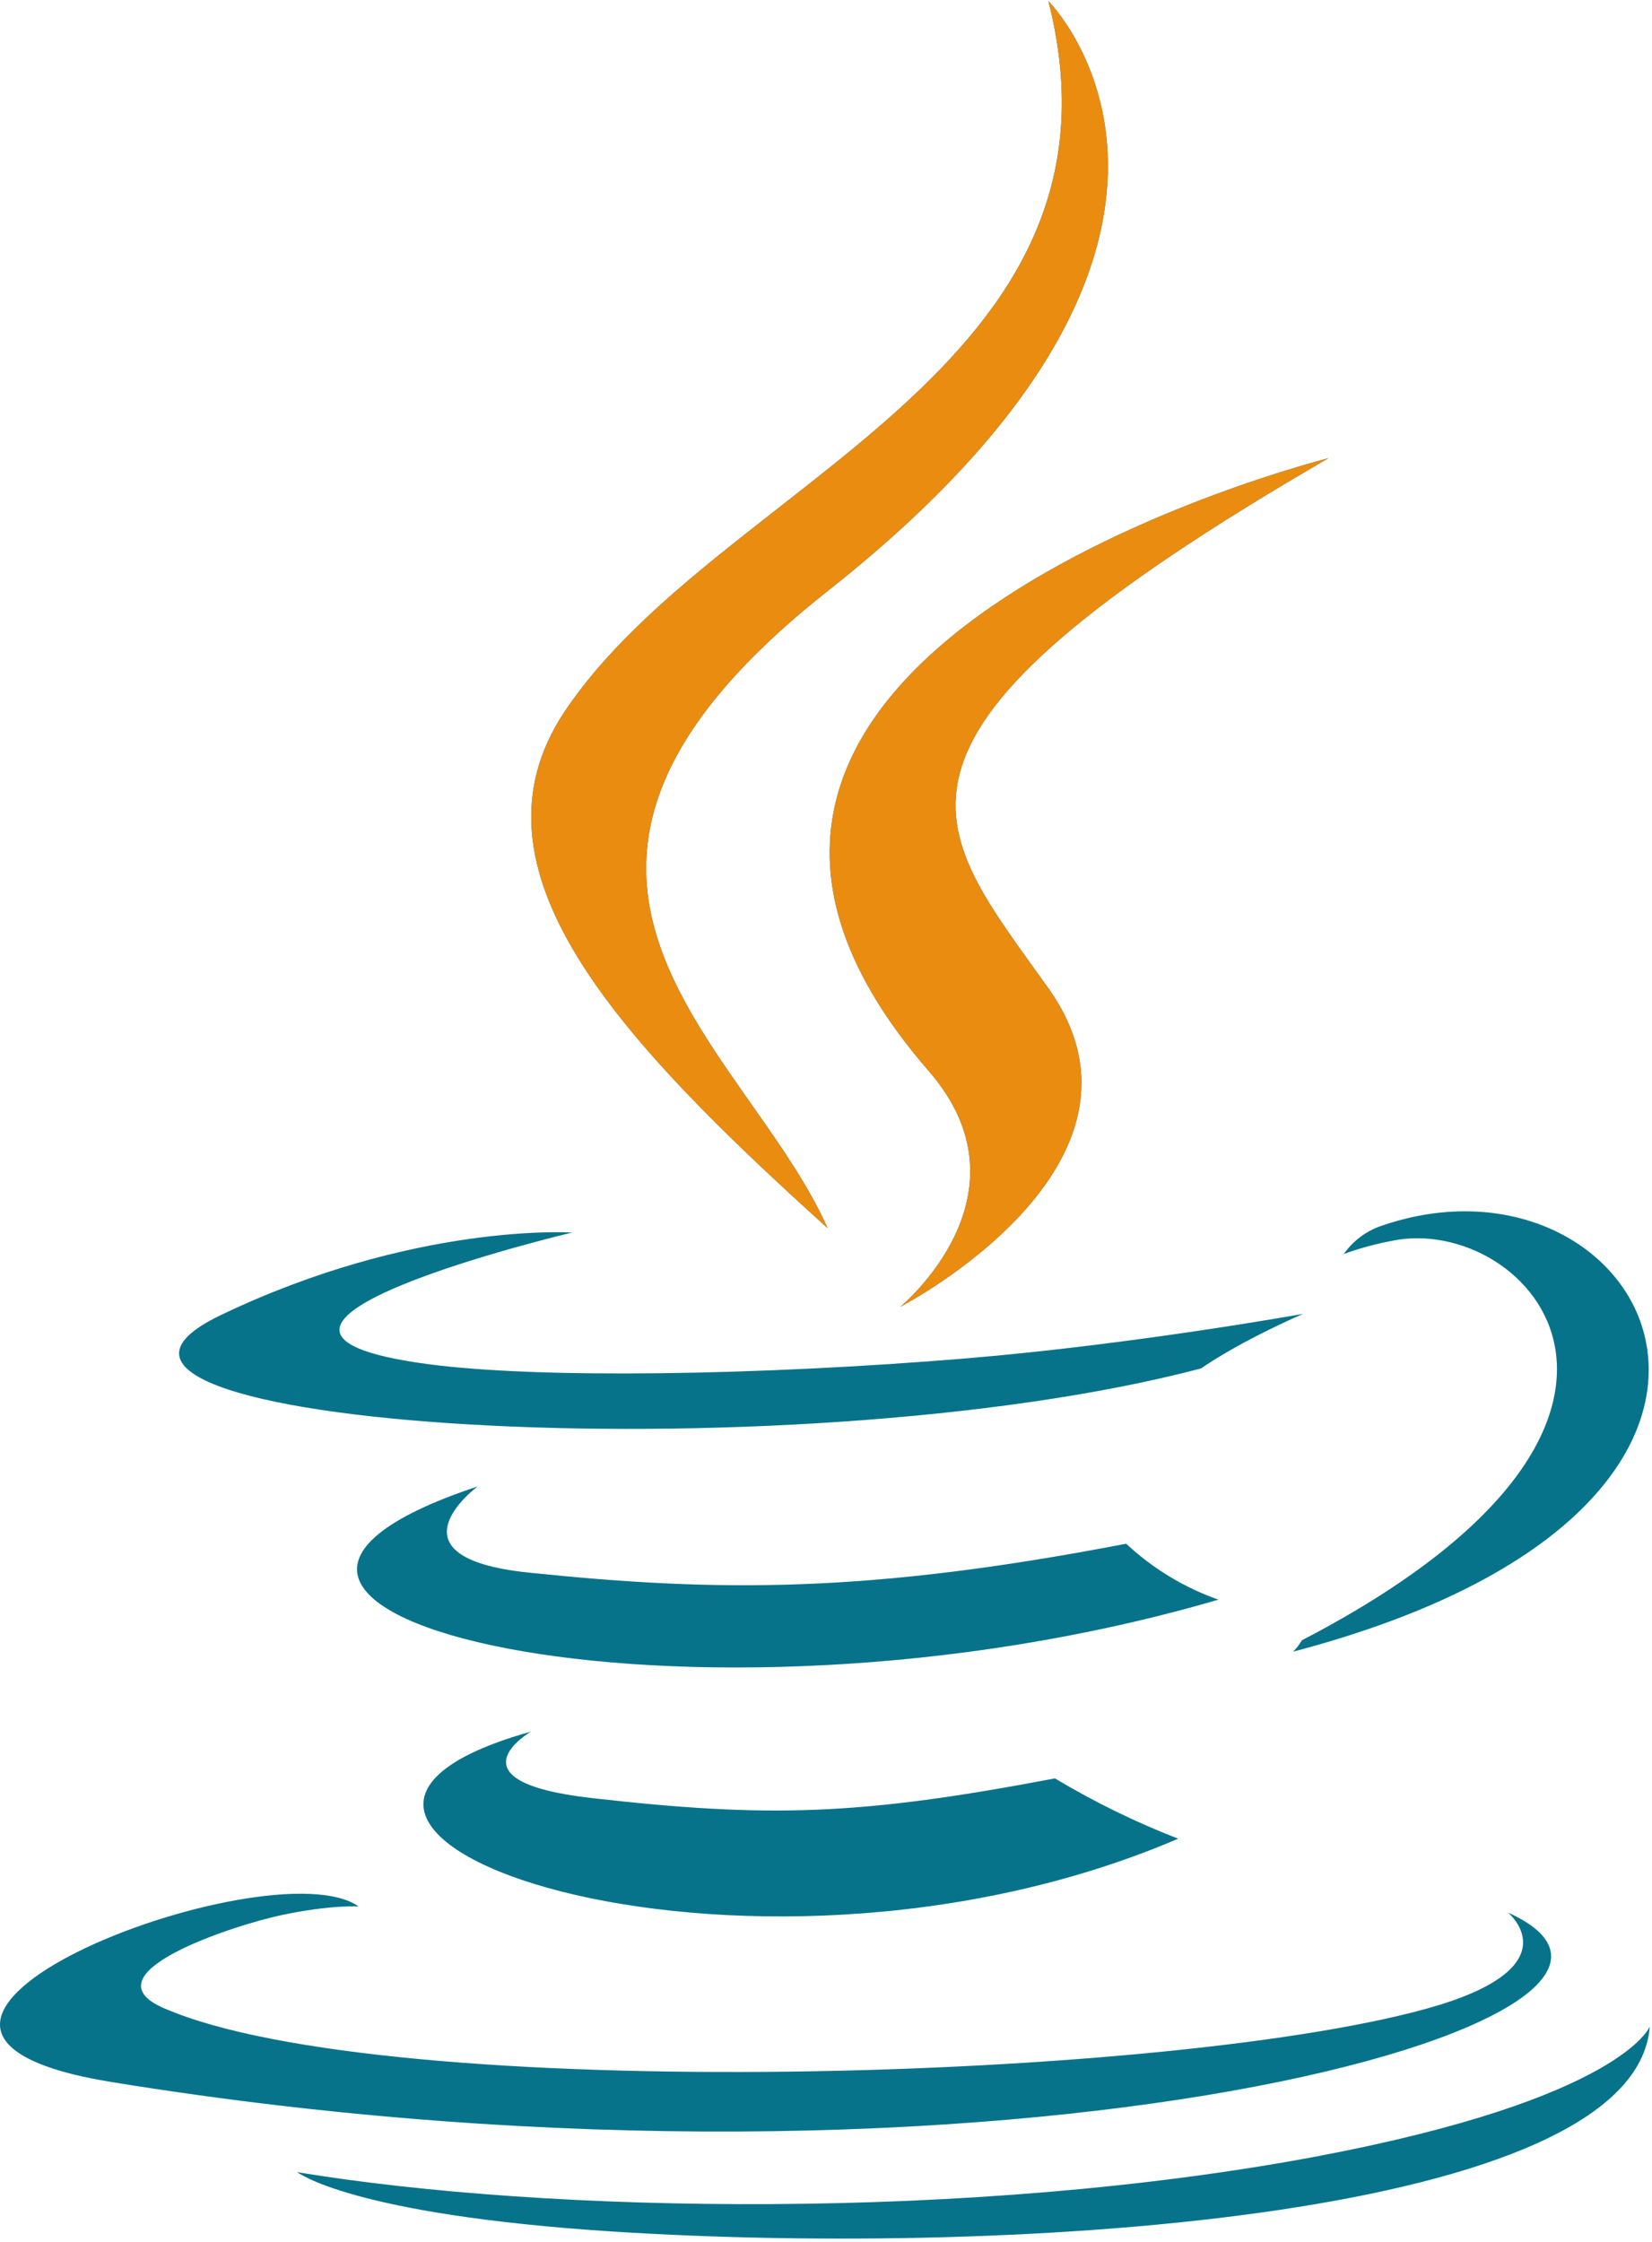 <svg width="378" height="513" viewBox="0 0 378 513" fill="none" xmlns="http://www.w3.org/2000/svg">
<path 
  d="M274.784 
  313.138C284.584 
  306.438 
  298.184 
  300.638 
  298.184 
  300.638C298.184 
  300.638 
  259.484 
  307.638 
  220.984 
  310.838C173.884 
  314.738 
  123.284 
  315.538 
  97.884 
  312.138C37.784 
  304.138 
  130.884 
  282.038 
  130.884 
  282.038C130.884 
  282.038 
  94.784 
  279.638 
  50.284 
  301.038C-2.216 
  326.438 
  180.284 
  338.038 
  274.784 
  313.138ZM189.384 
  281.038C170.384 
  238.338 
  106.284 
  200.838 
  189.384 
  135.238C293.044 
  53.438 
  239.884 
  0.238 
  239.884 
  0.238C261.384 
  84.738 
  164.284 
  110.338 
  129.184 
  162.838C105.284 
  198.738 
  140.884 
  237.238 
  189.384 
  281.038ZM303.984 
  104.838C304.084 104.838 128.784 148.638 212.484 245.038C237.184 273.438 205.984 299.038 205.984 299.038C205.984 299.038 268.684 266.638 239.884 226.138C212.984 188.338 192.384 169.538 303.984 104.838ZM297.884 375.338C297.338 376.291 296.665 377.166 295.884 377.938C424.184 344.238 376.984 259.038 315.684 280.638C312.374 281.855 309.513 284.053 307.484 286.938C311.064 285.643 314.743 284.639 318.484 283.938C349.484 277.438 393.984 325.438 297.884 375.338ZM345.044 437.638C345.044 437.638 359.544 449.538 329.144 458.838C271.244 476.338 88.344 481.638 37.544 459.538C19.244 451.638 53.544 440.538 64.344 438.238C75.544 435.838 82.044 436.238 82.044 436.238C61.744 421.938 -49.256 464.338 25.644 476.438C229.884 509.638 398.044 461.538 345.044 437.638ZM121.484 396.238C42.784 418.238 169.384 463.638 269.584 420.738C259.812 416.942 250.378 412.325 241.384 406.938C196.684 415.438 175.984 416.038 135.384 411.438C101.884 407.638 121.484 396.238 121.484 396.238ZM301.284 493.438C222.584 508.238 125.484 506.538 67.984 497.038C67.984 496.938 79.784 506.738 140.384 510.638C232.584 516.538 374.184 507.338 377.484 463.738C377.484 463.738 371.084 480.238 301.284 493.438ZM257.684 353.238C198.484 364.638 164.184 364.338 120.884 359.838C87.384 356.338 109.284 340.138 109.284 340.138C22.484 368.938 157.484 401.538 278.784 366.038C270.945 363.27 263.761 358.912 257.684 353.238Z" 
  fill="#06738B"/>
<path 
  d="M189.384 
  281.038C170.384 
  238.338 
  106.284 
  200.838 
  189.384 
  135.238C293.044 
  53.438 
  239.884 
  0.238 
  239.884 
  0.238C261.384 
  84.738 
  164.284 
  110.338 
  129.184 
  162.838C105.284 
  198.738 
  140.884 
  237.238 
  189.384 
  281.038ZM303.984 
  104.838C304.084 
  104.838 
  128.784 
  148.638 
  212.484 
  245.038C237.184 
  273.438 
  205.984 
  299.038 
  205.984 
  299.038C205.984 
  299.038 
  268.684 
  266.638 
  239.884 
  226.138C212.984 
  188.338 
  192.384 
  169.538 
  303.984 
  104.838Z" 
  fill="#ea8c10"/>
</svg>
